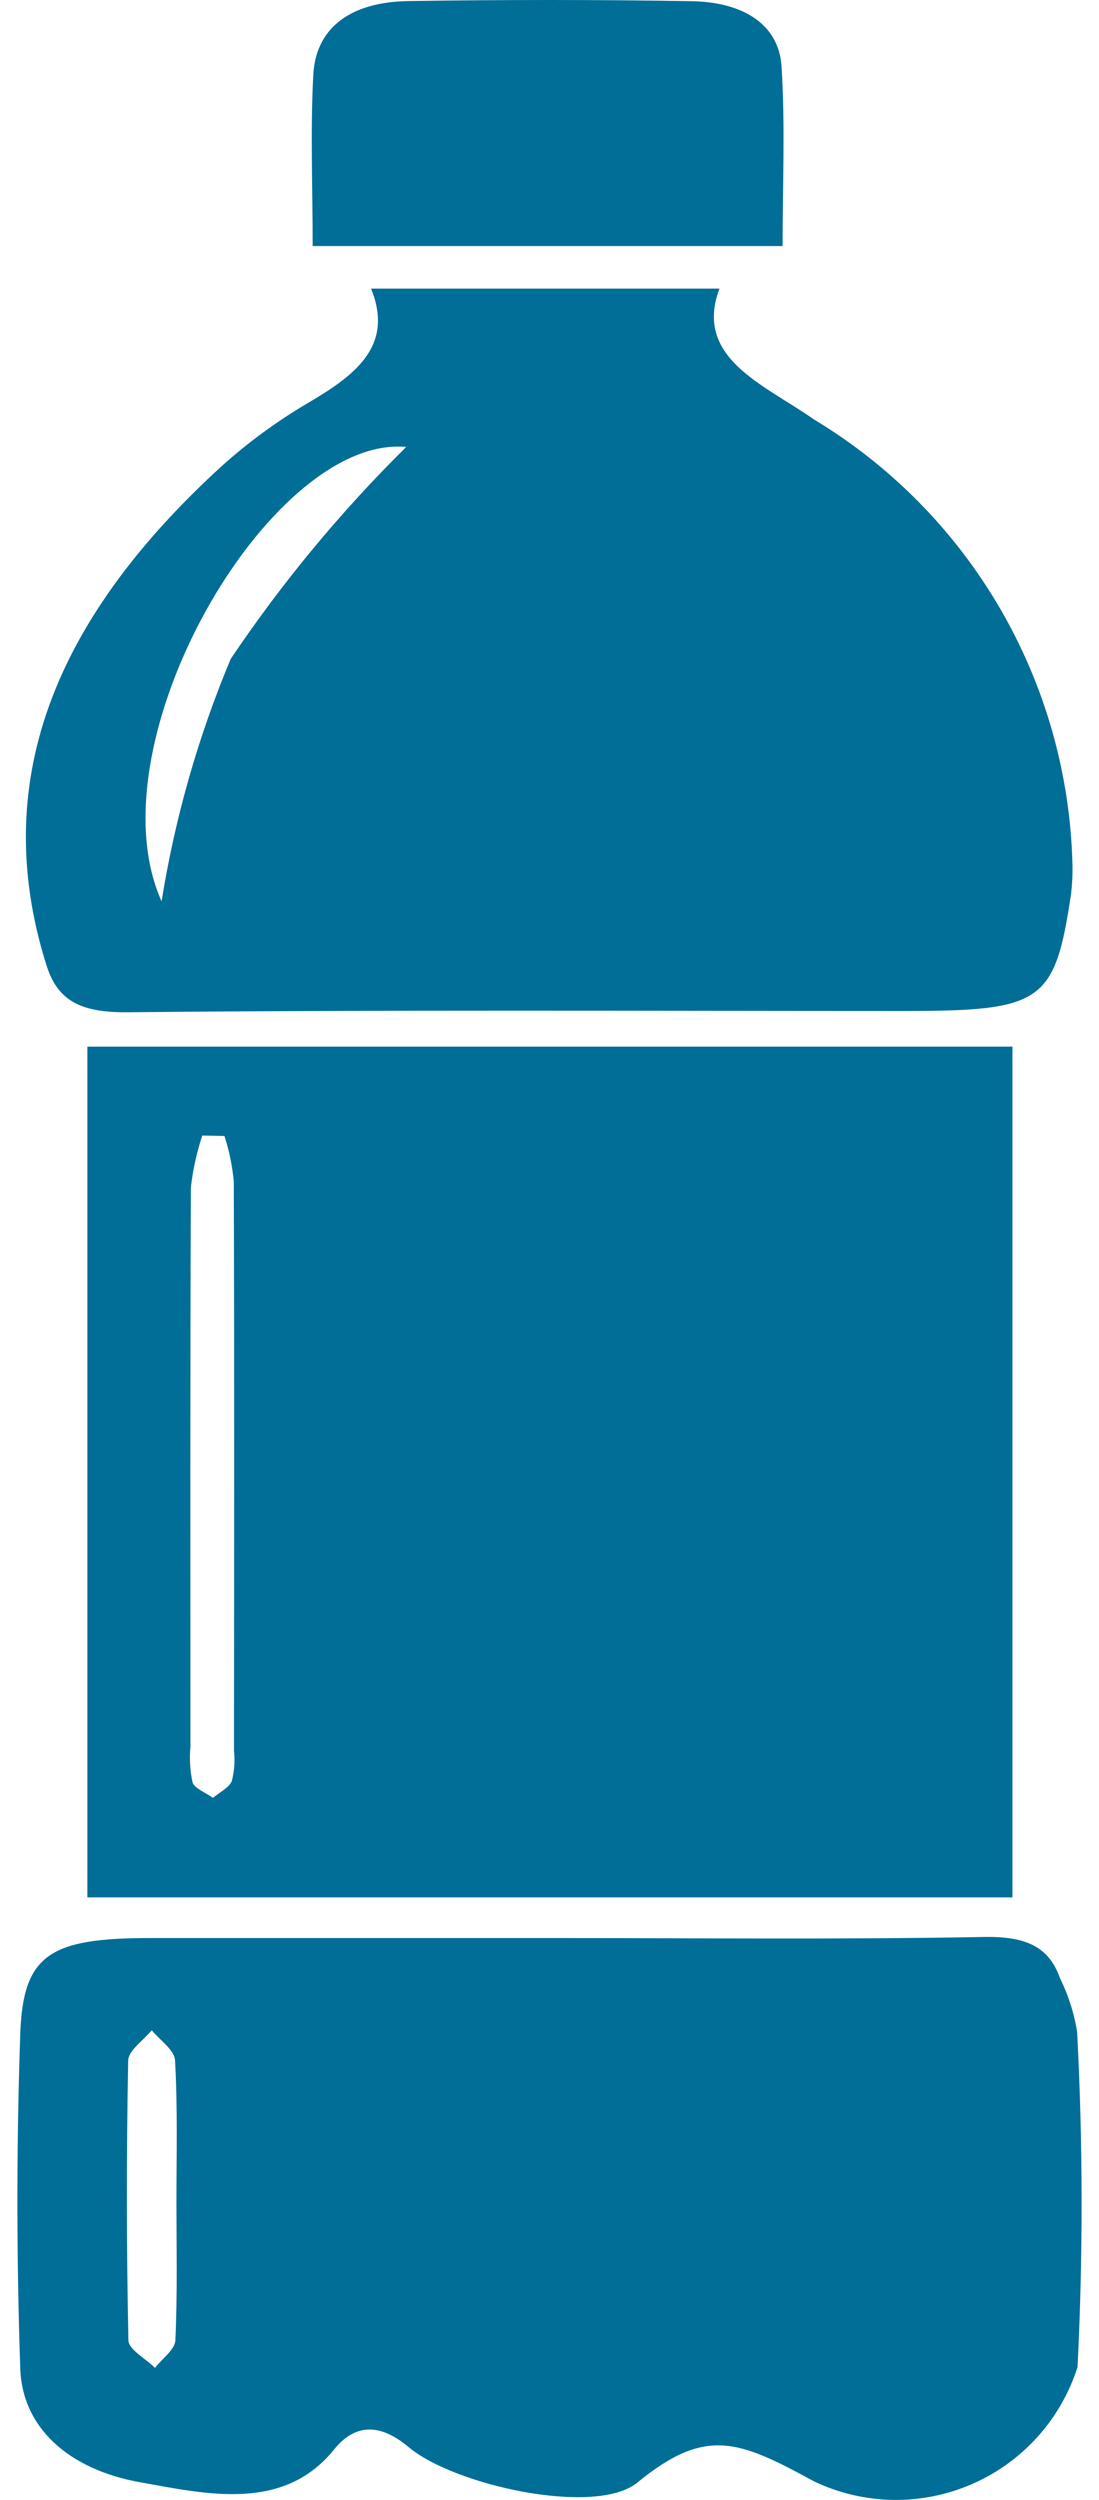 <svg width="44" height="100" viewBox="0 0 44 100" fill="none" xmlns="http://www.w3.org/2000/svg">
<path d="M22.012 0C20.126 0 18.24 0.015 16.355 0.042C13.935 0.081 12.636 1.188 12.543 2.997C12.424 5.221 12.518 7.445 12.518 9.843H31.333C31.333 7.373 31.439 5.017 31.291 2.665C31.189 1.006 29.797 0.076 27.662 0.047C25.777 0.016 23.894 0 22.012 0ZM14.856 11.545C15.79 13.849 14.211 15.017 12.301 16.137C11.075 16.859 9.925 17.702 8.867 18.654C2.522 24.448 -0.551 30.942 1.852 38.586C2.28 39.953 3.108 40.513 5.12 40.492C15.476 40.39 25.832 40.441 36.189 40.441C41.736 40.441 42.228 40.101 42.878 35.785C42.927 35.38 42.947 34.973 42.937 34.566C42.847 30.969 41.85 27.452 40.04 24.342C38.23 21.232 35.664 18.629 32.581 16.774C30.582 15.373 27.768 14.325 28.803 11.545H14.856ZM15.748 17.869C15.92 17.861 16.093 17.864 16.265 17.877C13.646 20.463 11.291 23.304 9.237 26.358C7.932 29.469 7.003 32.725 6.469 36.056C3.711 29.902 10.4 18.132 15.748 17.869ZM3.498 41.867V75.898H40.535V41.867H3.498ZM8.099 45.423L8.986 45.441C9.177 46.031 9.302 46.64 9.36 47.257C9.385 54.846 9.373 62.439 9.368 70.028C9.413 70.433 9.384 70.843 9.283 71.238C9.186 71.501 8.791 71.692 8.528 71.917C8.244 71.713 7.789 71.543 7.709 71.297C7.608 70.832 7.58 70.354 7.624 69.88C7.624 62.422 7.611 54.969 7.641 47.512C7.72 46.801 7.874 46.102 8.099 45.423ZM39.41 77.481C33.629 77.588 27.836 77.524 22.051 77.524H6.007C2.009 77.524 0.926 78.182 0.812 81.335C0.658 85.808 0.658 90.284 0.812 94.756C0.892 97.095 2.73 98.775 5.604 99.293C8.307 99.777 11.359 100.482 13.379 97.978C14.254 96.9 15.264 96.972 16.35 97.88C18.192 99.433 23.863 100.664 25.518 99.306C28.277 97.044 29.601 97.634 32.594 99.259C33.577 99.728 34.65 99.98 35.739 99.999C36.828 100.018 37.908 99.803 38.908 99.37C39.907 98.936 40.802 98.294 41.532 97.486C42.262 96.677 42.811 95.722 43.141 94.684C43.363 90.217 43.358 85.742 43.124 81.276C43.003 80.528 42.771 79.803 42.436 79.124C42.012 77.931 41.155 77.447 39.41 77.481ZM6.075 81.212C6.406 81.615 6.991 82.006 7.008 82.422C7.115 84.315 7.064 86.216 7.064 88.118C7.064 89.947 7.106 91.785 7.021 93.614C7.004 93.988 6.491 94.349 6.206 94.718C5.837 94.349 5.145 93.984 5.141 93.614C5.063 89.887 5.06 86.158 5.132 82.43C5.137 82.023 5.748 81.615 6.075 81.212Z" fill="#016E97"/>
</svg>
